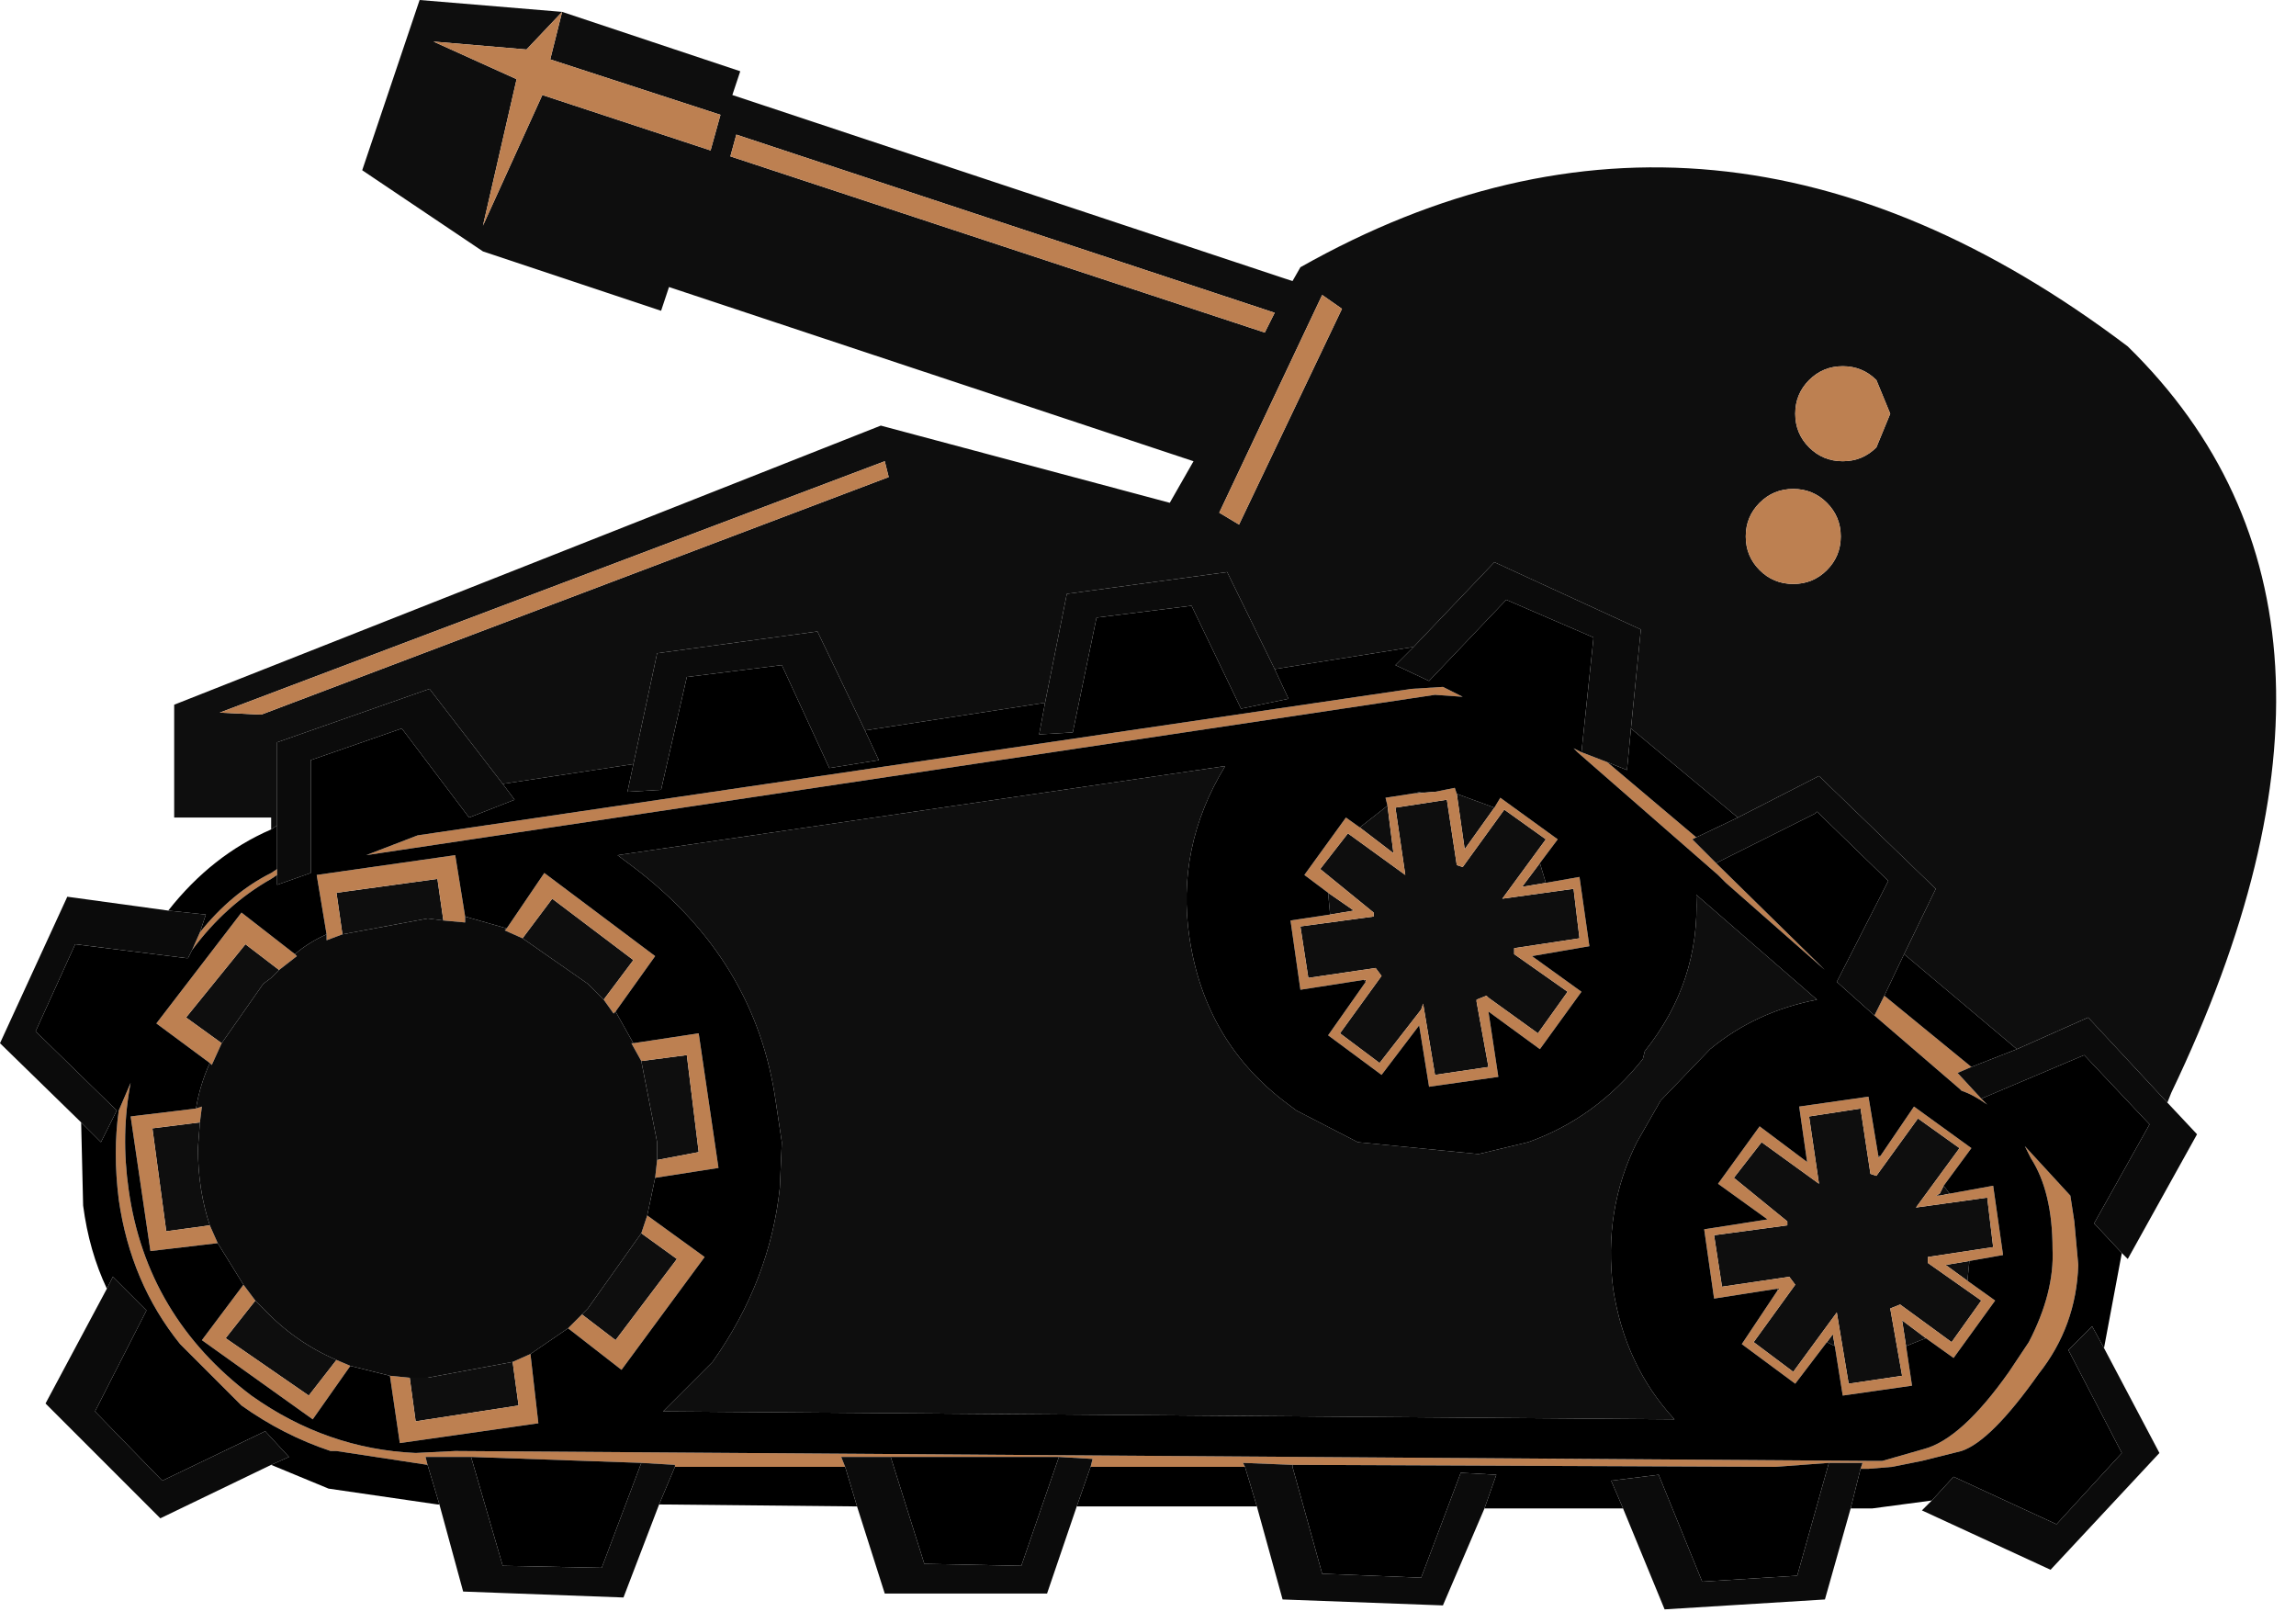 <?xml version="1.0" encoding="utf-8"?>
<svg version="1.1" id="Layer_1"
xmlns="http://www.w3.org/2000/svg"
xmlns:xlink="http://www.w3.org/1999/xlink"
width="58px" height="41px"
xml:space="preserve">
<g id="842" transform="matrix(1, 0, 0, 1, -2.2, 10.1)">
<path style="fill:#0E0E0E;fill-opacity:1" d="M15.5,-8.85L13.15 -9.05L15.25 -8.1L14.4 -4.4L15.9 -7.7L20.15 -6.3L20.4 -7.2L16.1 -8.6L16.4 -9.8L15.5 -8.85M20.9,-8.3L20.7 -7.7L34.85 -3L35.05 -3.35Q45.5 -9.25 55.95 -1.35Q62.85 5.4 57.05 17.5L56.95 17.75L54.95 15.6L53.15 16.4L50.3 14L51.1 12.35L48.15 9.5L46.1 10.55L43.4 8.3L43.65 5.8L39.95 4.1L37.9 6.25L37.85 6.25L34.4 6.8L33.2 4.35L29.15 4.9L28.6 7.65L24.05 8.35L22.85 5.85L18.8 6.4L18.2 9.2L14.9 9.7L13.05 7.3L9.2 8.65L9.2 10.75L9.05 10.85L9.05 10.55L6.6 10.55L6.6 7.7L24.45 0.65L31.75 2.6L32.35 1.55L19.1 -2.85L18.9 -2.25L14.4 -3.75L11.35 -5.8L12.8 -10.1L16.4 -9.8L20.9 -8.3M35.6,-2.65L33 2.85L33.5 3.15L36.1 -2.3L35.6 -2.65M20.65,-6.15L34.15 -1.7L34.4 -2.2L20.8 -6.7L20.65 -6.15M47.9,-0.5Q47.55 -0.15 47.55 0.35Q47.55 0.85 47.9 1.2Q48.25 1.55 48.75 1.55Q49.25 1.55 49.6 1.2L49.95 0.35L49.6 -0.5Q49.25 -0.85 48.75 -0.85Q48.25 -0.85 47.9 -0.5M46.65,2.6Q46.3 2.95 46.3 3.45Q46.3 3.95 46.65 4.3Q47 4.65 47.5 4.65Q48 4.65 48.35 4.3Q48.7 3.95 48.7 3.45Q48.7 2.95 48.35 2.6Q48 2.25 47.5 2.25Q47 2.25 46.65 2.6M41.25,12.2L40.65 12.3L41.1 11.7L41.25 12.2M39.95,10.3L39.2 11.35L39 9.95L39.95 10.3M38.1,9.9L38.45 9.9L37.85 9.95L38.1 9.9M37.25,10.25L37.4 11.45L36.55 10.8L37.25 10.25M35.75,12.45L36.4 12.9L35.8 13L35.75 12.45M36.65,14.65L36.7 14.65L36.7 14.7L36.65 14.65M49.2,17.9L49.45 19.55L49.6 19.6L50.65 18.15L51.7 18.9L50.6 20.4L52.4 20.15L52.55 21.4L50.9 21.65L50.9 21.8L52.25 22.75L51.5 23.8L50.2 22.85L49.95 22.95L50.25 24.65L48.9 24.85L48.6 23.05L47.5 24.55L46.5 23.8L47.55 22.35L47.4 22.15L45.7 22.4L45.5 21.1L47.35 20.85L47.35 20.75L46 19.65L46.7 18.75L48.15 19.8L47.9 18.1L49.2 17.9M49.65,19.15L49.65 19.1L49.7 19.1L49.65 19.15M51.2,20.1L51.1 20.1L51.2 20.05L51.3 19.85L51.45 20.05L51.2 20.1M51.35,21.85L51.95 21.75L51.9 22.25L51.35 21.85M50.25,23.25L50.85 23.7L50.35 23.9L50.25 23.25M48.5,23.6L48.55 23.9L48.35 23.8L48.5 23.6M47.1,22.5L47.1 22.45L47.15 22.45L47.1 22.5M45.05,12.5L48.1 15.15Q46.55 15.45 45.4 16.4L44.15 17.7L43.55 18.75Q42.7 20.45 42.95 22.45Q43.25 24.4 44.5 25.75L18.95 25.55L20.2 24.3Q21.65 22.25 21.9 19.9L21.95 18.75L21.8 17.75Q21.3 14.15 18.2 11.8L17.8 11.5L33.15 9.25Q31.9 11.3 32.25 13.6Q32.65 16.25 34.75 17.8L34.95 17.95L36.5 18.75L39.55 19.05L40.8 18.75Q42.5 18.15 43.7 16.65L43.75 16.45Q45.15 14.7 45.05 12.5M41.05,16L39.8 15.1L39.75 15.05L39.5 15.15L39.5 15.2L39.8 16.85L38.45 17.05L38.15 15.25L38.1 15.4L37.05 16.75L36.05 16L37.1 14.55L36.95 14.35L35.25 14.6L35.05 13.3L36.9 13.05L36.9 12.95L35.55 11.85L36.25 10.95L37.7 12L37.45 10.3L38.75 10.1L39 11.75L39.15 11.8L40.2 10.35L41.25 11.1L40.15 12.6L41.95 12.35L42.1 13.6L40.45 13.85L40.45 14L41.8 14.95L41.05 16M24.55,1.55L7.75 7.9L8.8 7.95L24.65 1.95L24.55 1.55M10.85,13.5L10.7 12.45L13.25 12.1L13.4 13.15L13 13.1L10.85 13.5M9.25,14.4L9.05 14.6L8.85 14.75L7.8 16.25L6.9 15.6L8.4 13.75L9.25 14.4M7.2,18.9Q7.2 19.95 7.5 20.85L6.4 21L6.05 18.4L7.25 18.25L7.2 18.9M10,25.15L7.9 23.7L8.65 22.75L8.85 22.95Q9.65 23.8 10.7 24.25L10 25.15M17.05,14.75L15.4 13.6L16.15 12.6L18.2 14.15L17.45 15.15L17.05 14.75M18.8,18.9L18.8 18.75L18.4 16.7L19.55 16.55L19.85 19L18.8 19.2L18.8 18.9M15.3,25.4L12.7 25.8L12.55 24.7L13 24.7L15.15 24.3L15.3 25.4M17.05,22.95L18.4 21.05L19.3 21.7L17.75 23.75L16.9 23.1L17.05 22.95" />
<path style="fill:#BD8051;fill-opacity:1" d="M16.4,-9.8L16.1 -8.6L20.4 -7.2L20.15 -6.3L15.9 -7.7L14.4 -4.4L15.25 -8.1L13.15 -9.05L15.5 -8.85L16.4 -9.8M36.1,-2.3L33.5 3.15L33 2.85L35.6 -2.65L36.1 -2.3M20.8,-6.7L34.4 -2.2L34.15 -1.7L20.65 -6.15L20.8 -6.7M48.75,-0.85Q49.25 -0.85 49.6 -0.5L49.95 0.35L49.6 1.2Q49.25 1.55 48.75 1.55Q48.25 1.55 47.9 1.2Q47.55 0.85 47.55 0.35Q47.55 -0.15 47.9 -0.5Q48.25 -0.85 48.75 -0.85M47.5,2.25Q48 2.25 48.35 2.6Q48.7 2.95 48.7 3.45Q48.7 3.95 48.35 4.3Q48 4.65 47.5 4.65Q47 4.65 46.65 4.3Q46.3 3.95 46.3 3.45Q46.3 2.95 46.65 2.6Q47 2.25 47.5 2.25M45.05,11.05L44.95 11.1L45.55 11.7L48.3 14.4L45.8 12.2L45.6 12L42.05 8.9L41.95 8.8L42.15 8.9L42.8 9.15L45.05 11.05M42.1,12.05L42.35 13.8L40.9 14.05L42.15 14.95L41.1 16.4L39.8 15.45L40.05 17.1L38.3 17.35L38.05 15.8L37.1 17.05L35.75 16.05L36.7 14.7L36.7 14.65L36.65 14.65L35.05 14.9L34.8 13.15L35.8 13L36.4 12.9L35.75 12.45L35.15 12L36.2 10.55L36.55 10.8L37.4 11.45L37.25 10.25L37.2 10.05L37.85 9.95L38.45 9.9L38.95 9.8L39 9.95L39.2 11.35L39.95 10.3L40.1 10.05L41.55 11.1L41.1 11.7L40.65 12.3L41.25 12.2L42.1 12.05M52.4,17.8Q52.05 17.55 51.75 17.45L51.7 17.4L49.55 15.55L49.8 15.05L52 16.85L51.65 17L52.25 17.65L52.4 17.8M47.9,18.1L48.15 19.8L46.7 18.75L46 19.65L47.35 20.75L47.35 20.85L45.5 21.1L45.7 22.4L47.4 22.15L47.55 22.35L46.5 23.8L47.5 24.55L48.6 23.05L48.9 24.85L50.25 24.65L49.95 22.95L50.2 22.85L51.5 23.8L52.25 22.75L50.9 21.8L50.9 21.65L52.55 21.4L52.4 20.15L50.6 20.4L51.7 18.9L50.65 18.15L49.6 19.6L49.45 19.55L49.2 17.9L47.9 18.1M51.9,22.25L52.6 22.75L51.55 24.2L50.85 23.7L50.25 23.25L50.35 23.9L50.5 24.9L48.75 25.15L48.55 23.9L48.5 23.6L48.35 23.8L47.55 24.85L46.2 23.85L47.1 22.5L47.15 22.45L47.1 22.45L45.5 22.7L45.25 20.95L46.85 20.7L45.6 19.8L46.65 18.35L47.85 19.25L47.65 17.85L49.4 17.6L49.65 19.1L49.65 19.15L49.7 19.1L50.55 17.85L52 18.9L51.3 19.85L51.2 20.05L51.1 20.1L51.2 20.1L51.45 20.05L52.55 19.85L52.8 21.6L51.95 21.75L51.35 21.85L51.9 22.25M41.8,14.95L40.45 14L40.45 13.85L42.1 13.6L41.95 12.35L40.15 12.6L41.25 11.1L40.2 10.35L39.15 11.8L39 11.75L38.75 10.1L37.45 10.3L37.7 12L36.25 10.95L35.55 11.85L36.9 12.95L36.9 13.05L35.05 13.3L35.25 14.6L36.95 14.35L37.1 14.55L36.05 16L37.05 16.75L38.1 15.4L38.15 15.25L38.45 17.05L39.8 16.85L39.5 15.2L39.5 15.15L39.75 15.05L39.8 15.1L41.05 16L41.8 14.95M33.6,26.85L33.65 26.95L29.75 26.95L29.8 26.75L28.95 26.7L24.7 26.7L23.45 26.7L23.55 26.95L19.25 26.95L19.25 26.9L18.4 26.85L14.1 26.7L12.95 26.7L13 26.9L10.7 26.55L10.55 26.55Q9.35 26.15 8.3 25.4L8.15 25.25L6.75 23.85Q5.5 22.3 5.2 20.2Q5.05 19 5.2 17.95L5.5 17.25Q5.25 18.55 5.45 19.95Q5.9 23.15 8.55 25.15Q10.45 26.5 12.7 26.6L13.7 26.55L49.4 26.8L49.75 26.8L50.8 26.5Q51.75 26.25 52.95 24.55L53.45 23.8Q54.1 22.55 54.05 21.45Q54.05 20 53.5 19.15L53.35 18.85L54.5 20.1L54.6 20.75L54.7 21.85Q54.65 23.4 53.7 24.6Q52.5 26.3 51.75 26.55L50.75 26.8L50 26.95L49.4 27L49.2 27L49.25 26.85L48.4 26.85L47.05 26.95L34.85 26.9L33.6 26.85M39.15,7.5L38.45 7.45L11.45 11.5L12.75 11L37.85 7.3L38.65 7.25L39.15 7.5M24.65,1.95L8.8 7.95L7.75 7.9L24.55 1.55L24.65 1.95M13.95,13.2L13.4 13.15L13.25 12.1L10.7 12.45L10.85 13.5L10.45 13.65L10.45 13.5L10.2 12L13.7 11.5L13.95 13.05L13.95 13.2M15,13.35L15.95 11.95L18.75 14.05L17.75 15.45L17.7 15.5L17.45 15.15L18.2 14.15L16.15 12.6L15.4 13.6L14.95 13.4L15 13.35M18.2,16.25L19.85 16L20.35 19.4L18.75 19.65L18.8 19.2L19.85 19L19.55 16.55L18.4 16.7L18.15 16.25L18.2 16.25M16.9,23.1L17.75 23.75L19.3 21.7L18.4 21.05L18.55 20.6L20 21.65L17.9 24.5L16.55 23.45L16.9 23.1M12.55,24.7L12.7 25.8L15.3 25.4L15.15 24.3L15.6 24.1L15.8 25.85L12.3 26.35L12.05 24.65L12.55 24.7M8.65,22.75L7.9 23.7L10 25.15L10.7 24.25L11.05 24.4L10.1 25.75L7.3 23.75L8.35 22.35L8.65 22.75M7.7,21.3L6 21.5L5.5 18.1L7.15 17.9L7.3 17.85L7.25 18.25L6.05 18.4L6.4 21L7.5 20.85L7.7 21.3M9.7,14.05L9.25 14.4L8.4 13.75L6.9 15.6L7.8 16.25L7.55 16.8L7.5 16.75L6.15 15.75L8.3 12.95L9.65 14L9.7 14.05M9.2,12L9.05 12.1Q7.9 12.75 7.05 13.9L7.25 13.45Q8.05 12.45 9.05 11.95L9.2 11.85L9.2 12" />
<path style="fill:#000000;fill-opacity:1" d="M6.45,12.9Q7.55 11.5 9.05 10.85L9.2 10.75L9.2 11.85L9.05 11.95Q8.05 12.45 7.25 13.45L7.4 13L6.45 12.9M13.3,27.9L13.25 27.9L10.5 27.5L9.05 26.9L9.5 26.7L8.9 26.05L6.3 27.3L4.6 25.55L5.9 23L5.05 22.15L4.9 22.45Q4.45 21.5 4.3 20.35L4.25 18.25L4.75 18.75L5.15 17.95L3.1 15.95L4.1 13.75L6.9 14.1L6.95 14.1L7.05 13.9Q7.9 12.75 9.05 12.1L9.2 12L9.2 12.25L10.05 11.95L10.05 9.1L12.35 8.3L14.05 10.55L15.2 10.1L14.9 9.7L18.2 9.2L18.05 9.9L18.9 9.85L19.55 7L21.95 6.7L23.15 9.3L24.4 9.1L24.05 8.35L28.6 7.65L28.45 8.45L29.3 8.4L29.9 5.5L32.3 5.2L33.55 7.8L34.75 7.55L34.4 6.8L37.85 6.25L37.9 6.25L37.45 6.7L38.3 7.1L40.25 5.05L42.45 6L42.45 6.05L42.15 8.9L41.95 8.8L42.05 8.9L45.6 12L45.8 12.2L48.3 14.4L45.55 11.7L48.05 10.45L48.1 10.4L49.9 12.15L48.6 14.7L49.55 15.55L51.7 17.4L51.75 17.45Q52.05 17.55 52.4 17.8L52.25 17.65L54.85 16.55L56.5 18.3L55.1 20.8L55.8 21.55L55.35 23.95L55.05 23.4L54.45 24L55.8 26.6L54.15 28.4L51.55 27.2L51 27.8L50.25 27.9L49.5 28L48.95 28L49.2 27L49.4 27L50 26.95L50.75 26.8L51.75 26.55Q52.5 26.3 53.7 24.6Q54.65 23.4 54.7 21.85L54.6 20.75L54.5 20.1L53.35 18.85L53.5 19.15Q54.05 20 54.05 21.45Q54.1 22.55 53.45 23.8L52.95 24.55Q51.75 26.25 50.8 26.5L49.75 26.8L49.4 26.8L13.7 26.55L12.7 26.6Q10.45 26.5 8.55 25.15Q5.9 23.15 5.45 19.95Q5.25 18.55 5.5 17.25L5.2 17.95Q5.05 19 5.2 20.2Q5.5 22.3 6.75 23.85L8.15 25.25L8.3 25.4Q9.35 26.15 10.55 26.55L10.7 26.55L13 26.9L13.3 27.9M45.05,11.05L42.8 9.15L43.3 9.35L43.4 8.3L46.1 10.55L45.05 11.05M49.8,15.05L50.3 14L53.15 16.4L52 16.85L49.8 15.05M35.8,13L34.8 13.15L35.05 14.9L36.65 14.65L36.7 14.7L35.75 16.05L37.1 17.05L38.05 15.8L38.3 17.35L40.05 17.1L39.8 15.45L41.1 16.4L42.15 14.95L40.9 14.05L42.35 13.8L42.1 12.05L41.25 12.2L41.1 11.7L41.55 11.1L40.1 10.05L39.95 10.3L39 9.95L38.95 9.8L38.45 9.9L38.1 9.9L37.85 9.95L37.2 10.05L37.25 10.25L36.55 10.8L36.2 10.55L35.15 12L35.75 12.45L35.8 13M47.1,22.5L46.2 23.85L47.55 24.85L48.35 23.8L48.55 23.9L48.75 25.15L50.5 24.9L50.35 23.9L50.85 23.7L51.55 24.2L52.6 22.75L51.9 22.25L51.95 21.75L52.8 21.6L52.55 19.85L51.45 20.05L51.3 19.85L52 18.9L50.55 17.85L49.7 19.1L49.65 19.1L49.4 17.6L47.65 17.85L47.85 19.25L46.65 18.35L45.6 19.8L46.85 20.7L45.25 20.95L45.5 22.7L47.1 22.45L47.1 22.5M43.75,16.45L43.7 16.65Q42.5 18.15 40.8 18.75L39.55 19.05L36.5 18.75L34.95 17.95L34.75 17.8Q32.65 16.25 32.25 13.6Q31.9 11.3 33.15 9.25L17.8 11.5L18.2 11.8Q21.3 14.15 21.8 17.75L21.95 18.75L21.9 19.9Q21.65 22.25 20.2 24.3L18.95 25.55L44.5 25.75Q43.25 24.4 42.95 22.45Q42.7 20.45 43.55 18.75L44.15 17.7L45.4 16.4Q46.55 15.45 48.1 15.15L45.05 12.5Q45.15 14.7 43.75 16.45M40,27.15L39.1 27.1L38.1 29.75L35.6 29.65L34.85 26.95L34.85 26.9L47.05 26.95L48.4 26.85L47.6 29.7L45.2 29.85L44.1 27.15L42.9 27.3L43.2 28L39.7 28L40 27.15M29.75,26.95L33.65 26.95L33.95 27.95L29.4 27.95L29.75 26.95M23.85,27.95L18.85 27.9L19.25 26.95L23.55 26.95L23.85 27.95M38.65,7.25L37.85 7.3L12.75 11L11.45 11.5L38.45 7.45L39.15 7.5L38.65 7.25M9.65,14L8.3 12.95L6.15 15.75L7.5 16.75Q7.25 17.3 7.15 17.9L5.5 18.1L6 21.5L7.7 21.3L8.35 22.35L7.3 23.75L10.1 25.75L11.05 24.4L12.05 24.65L12.3 26.35L15.8 25.85L15.6 24.1L16.55 23.45L17.9 24.5L20 21.65L18.55 20.6L18.75 19.65L20.35 19.4L19.85 16L18.2 16.25L17.75 15.45L18.75 14.05L15.95 11.95L15 13.35L13.95 13.05L13.7 11.5L10.2 12L10.45 13.5Q10 13.7 9.65 14M18.4,26.85L17.4 29.5L14.9 29.45L14.1 26.7L18.4 26.85M24.7,26.7L28.95 26.7L28 29.45L25.55 29.4L24.7 26.7" />
<path style="fill:#0B0B0B;fill-opacity:1" d="M9.2,11.85L9.2 10.75L9.2 8.65L13.05 7.3L14.9 9.7L15.2 10.1L14.05 10.55L12.35 8.3L10.05 9.1L10.05 11.95L9.2 12.25L9.2 12L9.2 11.85M18.2,9.2L18.8 6.4L22.85 5.85L24.05 8.35L24.4 9.1L23.15 9.3L21.95 6.7L19.55 7L18.9 9.85L18.05 9.9L18.2 9.2M28.6,7.65L29.15 4.9L33.2 4.35L34.4 6.8L34.75 7.55L33.55 7.8L32.3 5.2L29.9 5.5L29.3 8.4L28.45 8.45L28.6 7.65M43.3,9.35L42.8 9.15L42.15 8.9L42.45 6.05L42.45 6L40.25 5.05L38.3 7.1L37.45 6.7L37.9 6.25L39.95 4.1L43.65 5.8L43.4 8.3L43.3 9.35M46.1,10.55L48.15 9.5L51.1 12.35L50.3 14L49.8 15.05L49.55 15.55L48.6 14.7L49.9 12.15L48.1 10.4L48.05 10.45L45.55 11.7L44.95 11.1L45.05 11.05L46.1 10.55M55.1,20.8L56.5 18.3L54.85 16.55L52.25 17.65L51.65 17L52 16.85L53.15 16.4L54.95 15.6L56.95 17.75L57.7 18.55L55.95 21.7L55.8 21.55L55.1 20.8M55.35,23.95L56.75 26.6L54 29.55L50.75 28.05L51 27.8L51.55 27.2L54.15 28.4L55.8 26.6L54.45 24L55.05 23.4L55.35 23.95M42.9,27.3L44.1 27.15L45.2 29.85L47.6 29.7L48.4 26.85L49.25 26.85L49.2 27L48.95 28L48.3 30.3L44.25 30.55L43.2 28L42.9 27.3M33.65,26.95L33.6 26.85L34.85 26.9L34.85 26.95L35.6 29.65L38.1 29.75L39.1 27.1L40 27.15L39.7 28L38.65 30.45L34.6 30.3L33.95 27.95L33.65 26.95M23.55,26.95L23.45 26.7L24.7 26.7L25.55 29.4L28 29.45L28.95 26.7L29.8 26.75L29.75 26.95L29.4 27.95L28.65 30.15L24.55 30.15L23.85 27.95L23.55 26.95M18.85,27.9L17.95 30.25L13.9 30.1L13.3 27.9L13 26.9L12.95 26.7L14.1 26.7L14.9 29.45L17.4 29.5L18.4 26.85L19.25 26.9L19.25 26.95L18.85 27.9M9.05,26.9L6.25 28.25L3.35 25.35L4.9 22.45L5.05 22.15L5.9 23L4.6 25.55L6.3 27.3L8.9 26.05L9.5 26.7L9.05 26.9M7.4,13L7.25 13.45L7.05 13.9L6.95 14.1L6.9 14.1L4.1 13.75L3.1 15.95L5.15 17.95L4.75 18.75L4.25 18.25L2.2 16.25L3.9 12.55L6.45 12.9L7.4 13M16.9,23.1L16.55 23.45L15.6 24.1L15.15 24.3L13 24.7L12.55 24.7L12.05 24.65L11.05 24.4L10.7 24.25Q9.65 23.8 8.85 22.95L8.65 22.75L8.35 22.35L7.7 21.3L7.5 20.85Q7.2 19.95 7.2 18.9L7.25 18.25L7.3 17.85L7.15 17.9Q7.25 17.3 7.5 16.75L7.55 16.8L7.8 16.25L8.85 14.75L9.05 14.6L9.25 14.4L9.7 14.05L9.65 14Q10 13.7 10.45 13.5L10.45 13.65L10.85 13.5L13 13.1L13.4 13.15L13.95 13.2L13.95 13.05L15 13.35L14.95 13.4L15.4 13.6L17.05 14.75L17.45 15.15L17.7 15.5L17.75 15.45L18.2 16.25L18.15 16.25L18.4 16.7L18.8 18.75L18.8 18.9L18.8 19.2L18.75 19.65L18.55 20.6L18.4 21.05L17.05 22.95L16.9 23.1" />
</g>
</svg>
